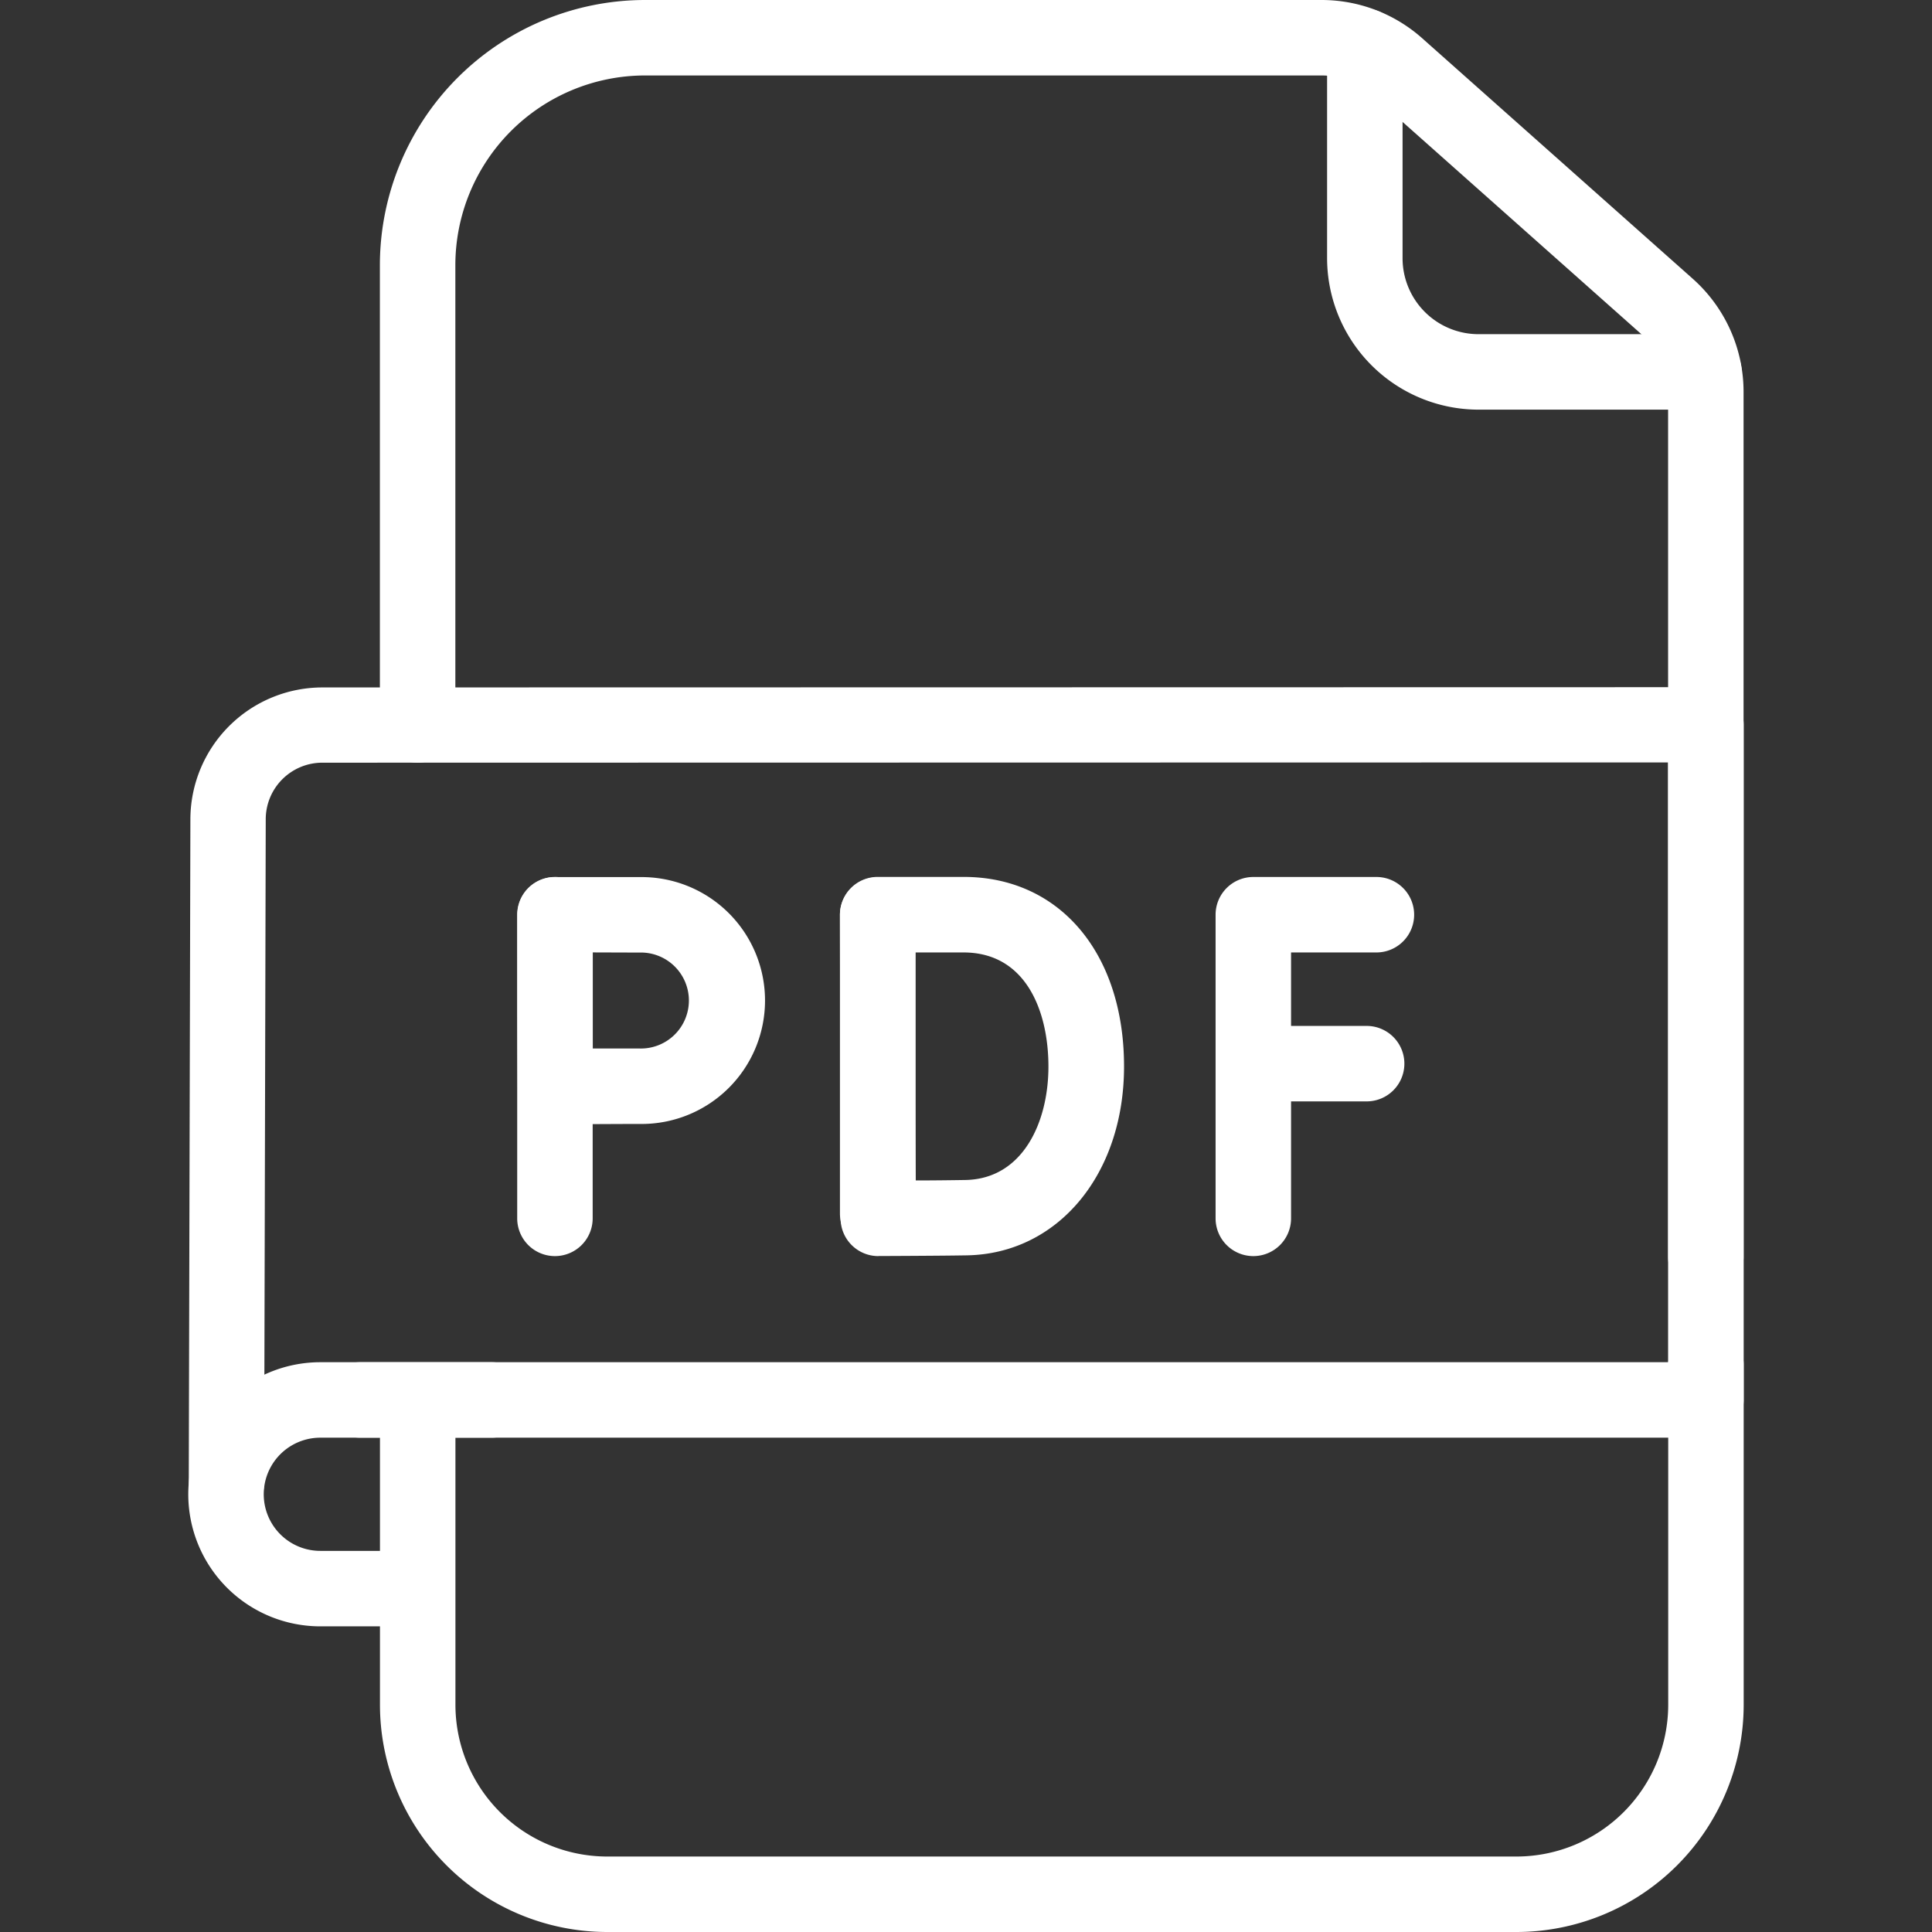 <svg xmlns="http://www.w3.org/2000/svg" xmlns:xlink="http://www.w3.org/1999/xlink" width="256" height="256" viewBox="0 0 256 256">
  <rect x="0" y="0" width="256" height="256" fill="#333333" stroke="none"/>
  <defs>
    <clipPath id="clip-path">
      <rect id="Rectangle_17601" data-name="Rectangle 17601" width="256" height="256" rx="10" transform="translate(7922 679)" fill="#fff"/>
    </clipPath>
  </defs>
  <g id="pdf" transform="translate(-7922 -679)">
    <g id="Mask_Group_11" data-name="Mask Group 11" clip-path="url(#clip-path)">
      <g id="Layer_2" data-name="Layer 2" transform="translate(7946.947 679)">
        <g id="Portable_Document_Format_File" data-name="Portable Document Format File">
          <path id="Path_15508" data-name="Path 15508" d="M176,256H55.5a30.135,30.135,0,0,1-30.1-30.1V186.59a5,5,0,0,1,10,0V225.9A20.125,20.125,0,0,0,55.5,246H176a20.13,20.13,0,0,0,20.1-20.1V180.855a5,5,0,0,1,10,0V225.9A30.14,30.14,0,0,1,176,256Z" fill="#fff"/>
          <path id="Path_15509" data-name="Path 15509" d="M201.085,171.555a5,5,0,0,1-5-5V51.925a10.08,10.08,0,0,0-3.38-7.5L156.855,12.56a10.055,10.055,0,0,0-6.68-2.56H60.5A25.15,25.15,0,0,0,35.39,35.125V96.06a5,5,0,1,1-10,0V35.125A35.16,35.16,0,0,1,60.5,0h89.675A20.052,20.052,0,0,1,163.5,5.068L199.35,36.935a20.06,20.06,0,0,1,6.735,15v114.62a5,5,0,0,1-5,5Z" fill="#fff"/>
          <path id="Path_15510" data-name="Path 15510" d="M200.83,54.28H170.96A20.085,20.085,0,0,1,150.9,34.22V6.155a5,5,0,0,1,10,0V34.22a10.07,10.07,0,0,0,10.06,10.06h29.87a5,5,0,0,1,0,10Z" fill="#fff"/>
          <path id="Path_15511" data-name="Path 15511" d="M141.125,166.44a5,5,0,0,1-5-5V121.205a5,5,0,0,1,5-5h16.31a5,5,0,0,1,0,10h-11.31V161.44A5,5,0,0,1,141.125,166.44Z" fill="#fff"/>
          <path id="Path_15512" data-name="Path 15512" d="M156.14,145.94h-15a5,5,0,1,1,0-10h15a5,5,0,0,1,0,10Z" fill="#fff"/>
          <path id="Path_15513" data-name="Path 15513" d="M91.35,165.79a5,5,0,0,1-5-5V121.25a5,5,0,0,1,10,0v39.54a5,5,0,0,1-5,5Z" fill="#fff"/>
          <path id="Path_15514" data-name="Path 15514" d="M91.435,166.44a5,5,0,0,1-5-5c0-.145-.055-14.65-.055-20.18,0-4.59-.03-20.065-.03-20.065a5,5,0,0,1,5-5h11.395c12.71,0,21.25,10.1,21.25,25.12,0,14.29-8.76,24.815-20.825,25.025-3.25.06-11.375.09-11.72.09Zm4.925-40.235V141.28c0,3.44,0,10.375.035,15.135,2.4,0,5.07-.035,6.58-.06,7.6-.135,11-7.645,11-15.03,0-7.31-2.955-15.12-11.25-15.12Z" fill="#fff"/>
          <path id="Path_15515" data-name="Path 15515" d="M48.585,166.44a5,5,0,0,1-5-5V121.205a5,5,0,0,1,10,0V161.44A5,5,0,0,1,48.585,166.44Z" fill="#fff"/>
          <path id="Path_15516" data-name="Path 15516" d="M48.66,148.965a5,5,0,0,1-5-4.97c0-.08-.05-8.295-.05-11.435V121.22a5,5,0,0,1,5-5h11.2a16.357,16.357,0,1,1,0,32.71c-3.055,0-11,.05-11.09.05ZM53.6,126.2v12.73h6.15a6.359,6.359,0,1,0,0-12.71Z" fill="#fff"/>
          <path id="Path_15517" data-name="Path 15517" d="M25.185,215.5H17.5a17.5,17.5,0,1,1,0-35H40.21a5,5,0,0,1,0,10H17.5a7.5,7.5,0,0,0,0,15h7.7a5,5,0,0,1,0,10Z" fill="#fff"/>
          <path id="Path_15518" data-name="Path 15518" d="M5.065,201.56a5,5,0,0,1-5-5l.215-88a17.5,17.5,0,0,1,17.5-17.47L201.1,91.055a5,5,0,0,1,5,5V185.5a5,5,0,0,1-5,5H22.77a5,5,0,1,1,0-10H196.085V101.025l-178.32.035a7.5,7.5,0,0,0-7.5,7.5l-.215,88a5,5,0,0,1-4.985,5Z" fill="#fff"/>
        </g>
      </g>
    </g>
  </g>
</svg>

